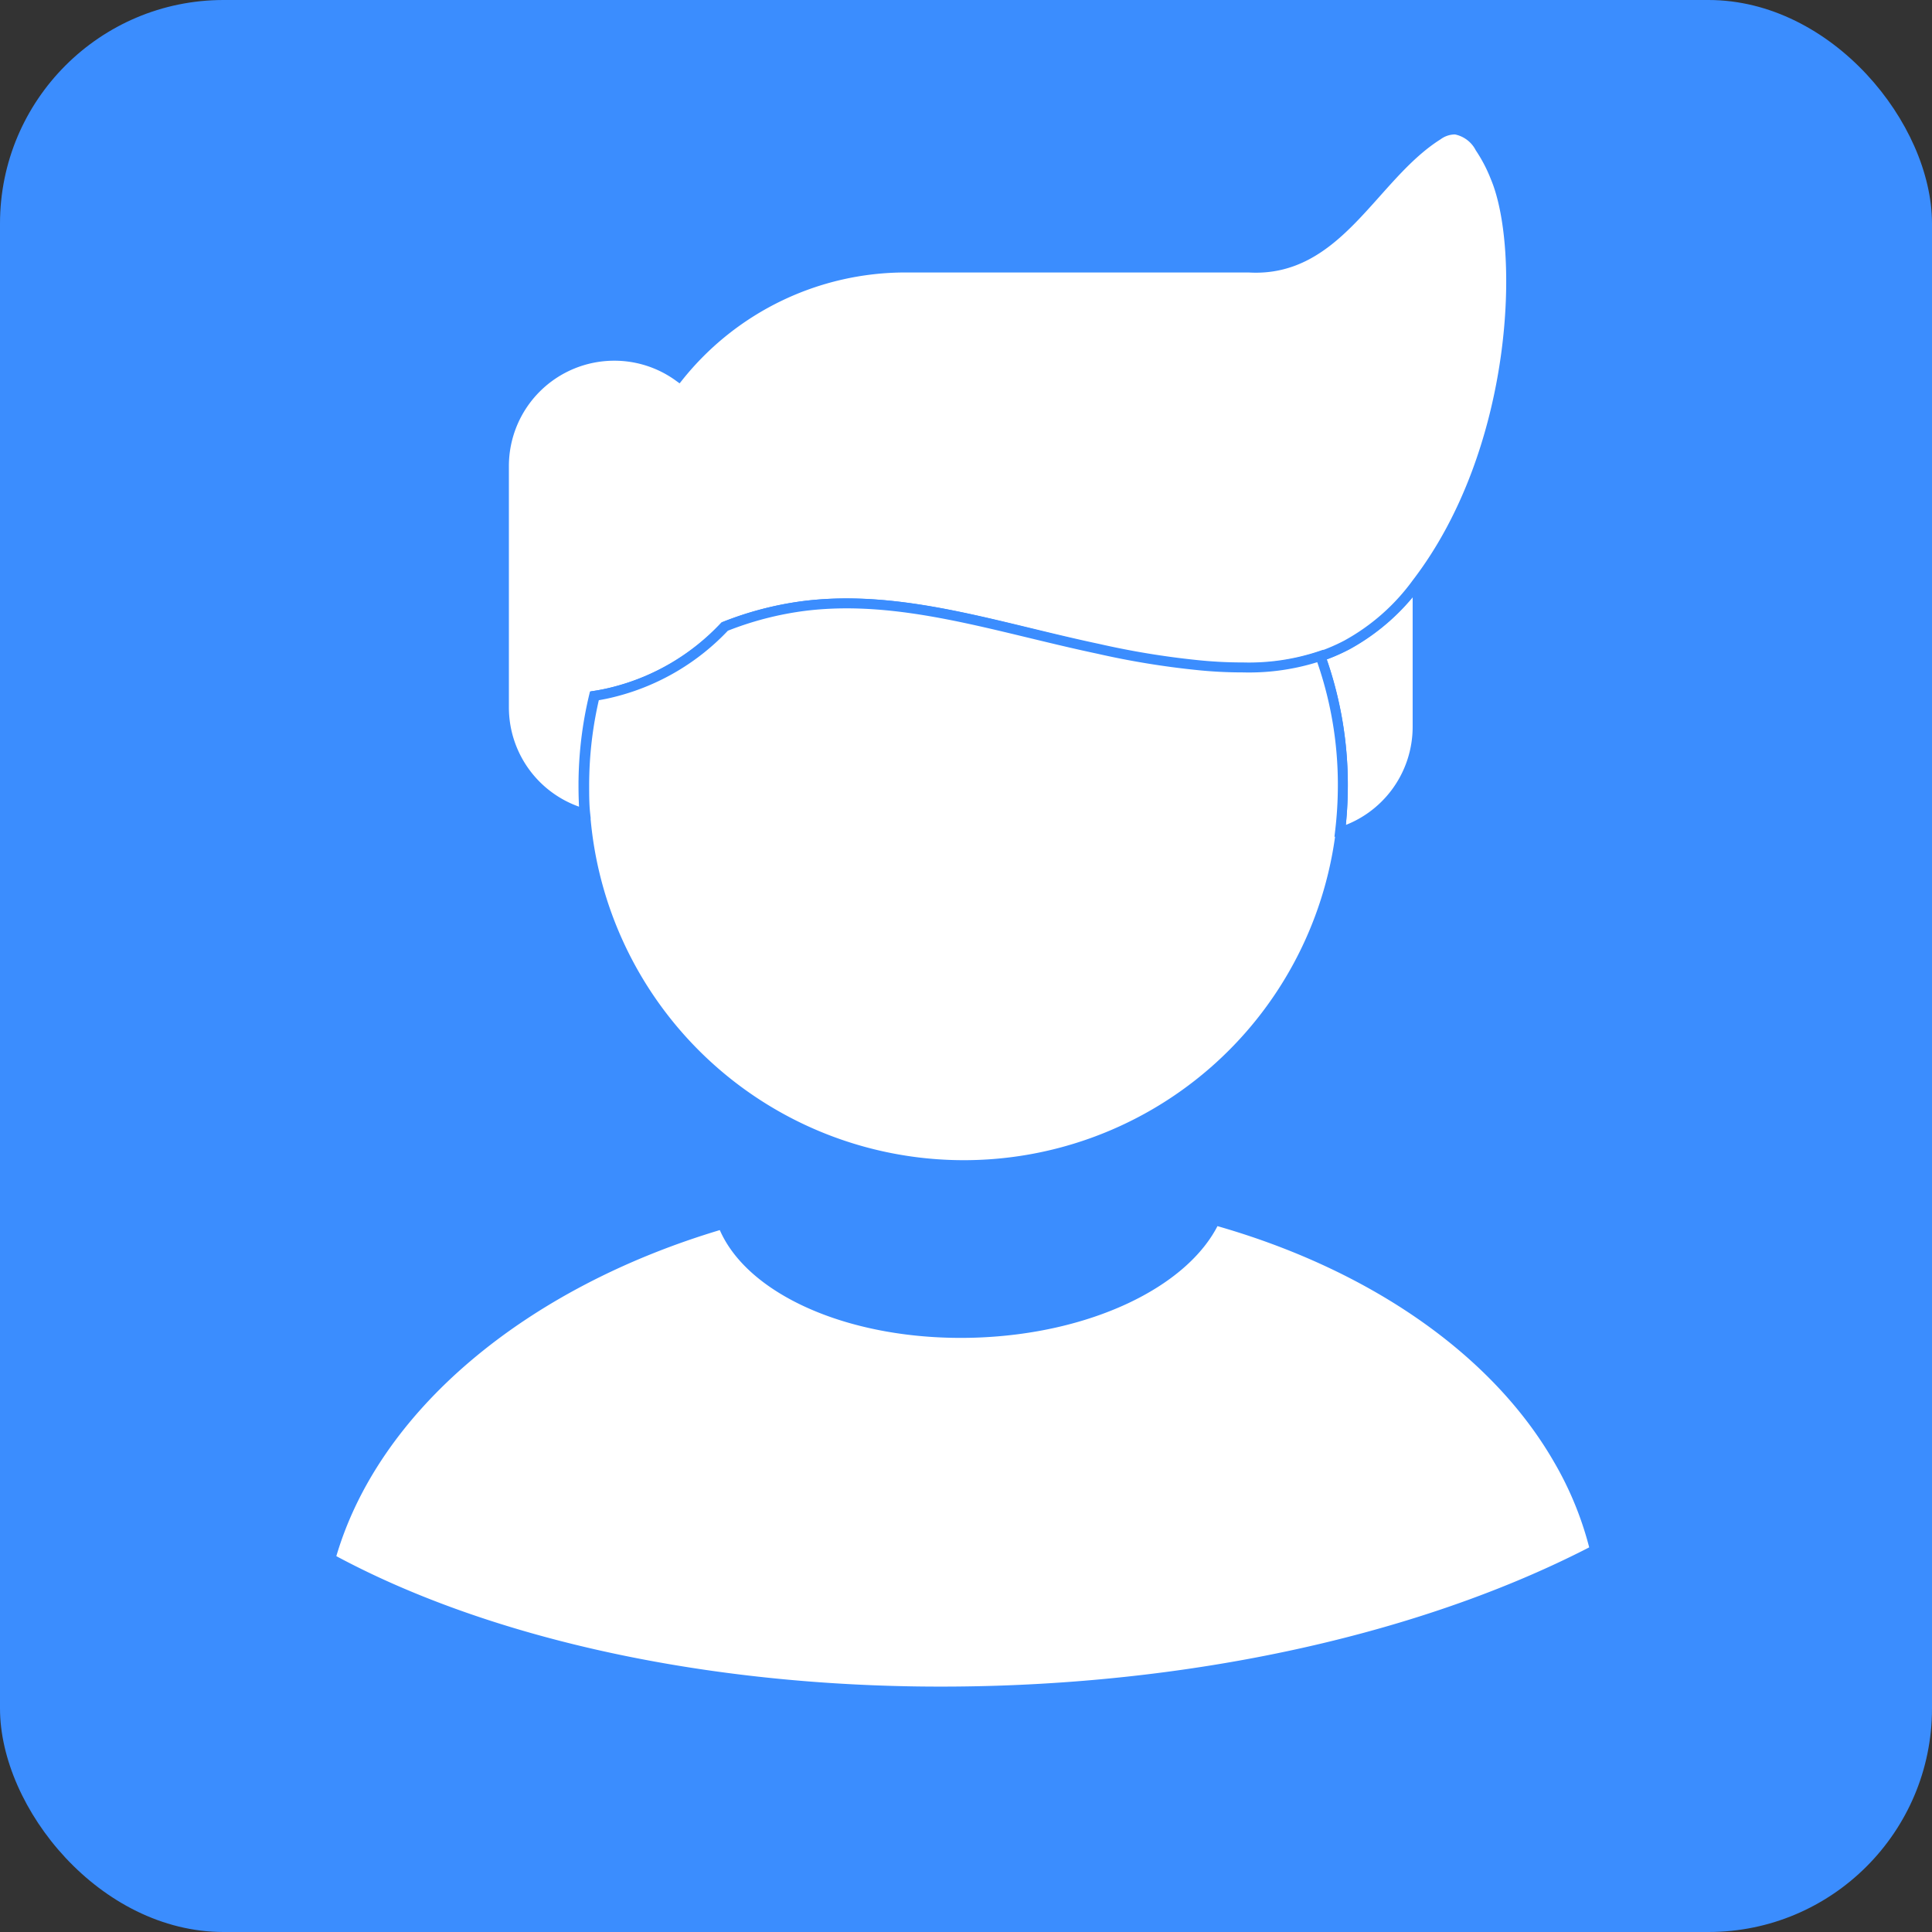 <svg xmlns="http://www.w3.org/2000/svg" viewBox="0 0 194 194"><rect x="0" y="0" width="194" height="194" fill="#333333" stroke="none"/><defs><style>.cls-1{fill:#3b8dfe;}.cls-2{fill:#fff;stroke:#3b8dfe;stroke-miterlimit:10;}</style></defs><title>acu_blue</title><g id="Capa_2" data-name="Capa 2"><g id="Capa_1-2" data-name="Capa 1"><rect class="cls-1" width="194" height="194" rx="22.45"/><path class="cls-2" d="M135.28,64.76a19.26,19.26,0,0,1-2.7,1.16,38,38,0,0,1,2.26,13,39.5,39.5,0,0,1-.28,4.65,11.09,11.09,0,0,0,7.79-10.58V58.53A21.45,21.45,0,0,1,135.28,64.76Z"/><path class="cls-2" d="M59.65,69.88a19.73,19.73,0,0,0,2-.41,23,23,0,0,0,11.08-6.55h0a32.93,32.93,0,0,1,8-2.07c9.72-1.2,19.3,2.11,29.48,4.36a82.57,82.57,0,0,0,9.91,1.63q2.3.23,4.65.24a22.67,22.67,0,0,0,7.74-1.15,19.26,19.26,0,0,0,2.7-1.16,21.45,21.45,0,0,0,7.07-6.23l0,0c10.2-13.32,10.94-33.51,7.88-40.75a15.43,15.43,0,0,0-1.54-2.95A3.53,3.53,0,0,0,146.15,13a2.94,2.94,0,0,0-1.77.57c-6.58,4.15-10,13.84-19,13.29H90.93A29.17,29.17,0,0,0,68.15,37.81a11,11,0,0,0-6.47-2.09h0A11.08,11.08,0,0,0,50.6,46.8V71A11.08,11.08,0,0,0,58.69,81.7c-.07-.93-.1-1.88-.1-2.83A38.61,38.61,0,0,1,59.65,69.88Z"/><path class="cls-2" d="M134.56,83.52a39.5,39.5,0,0,0,.28-4.65,38,38,0,0,0-2.26-13,22.67,22.67,0,0,1-7.74,1.15q-2.36,0-4.65-.24a82.57,82.57,0,0,1-9.91-1.63C100.1,63,90.52,59.64,80.8,60.84a32.93,32.93,0,0,0-8,2.07h0a23,23,0,0,1-11.08,6.55,19.73,19.73,0,0,1-2,.41,38.61,38.61,0,0,0-1.06,9c0,.95,0,1.9.1,2.83a38.13,38.13,0,0,0,75.87,1.82Z"/><path class="cls-2" d="M122,122.53l-.1.18c-3,6.08-12.52,10.74-24,11.11-12.36.39-22.81-4.31-25.33-10.91-20.1,5.91-35.15,18.54-39.39,33.6l.3.16c14.65,7.88,35.3,12.82,58.41,13.17h0q4.07.06,8.22-.07c23.43-.75,44.56-6.07,60.05-14.13a34.16,34.16,0,0,0-3.73-9.17h0C150.11,135.55,137.64,126.93,122,122.53Z"/></g></g></svg>